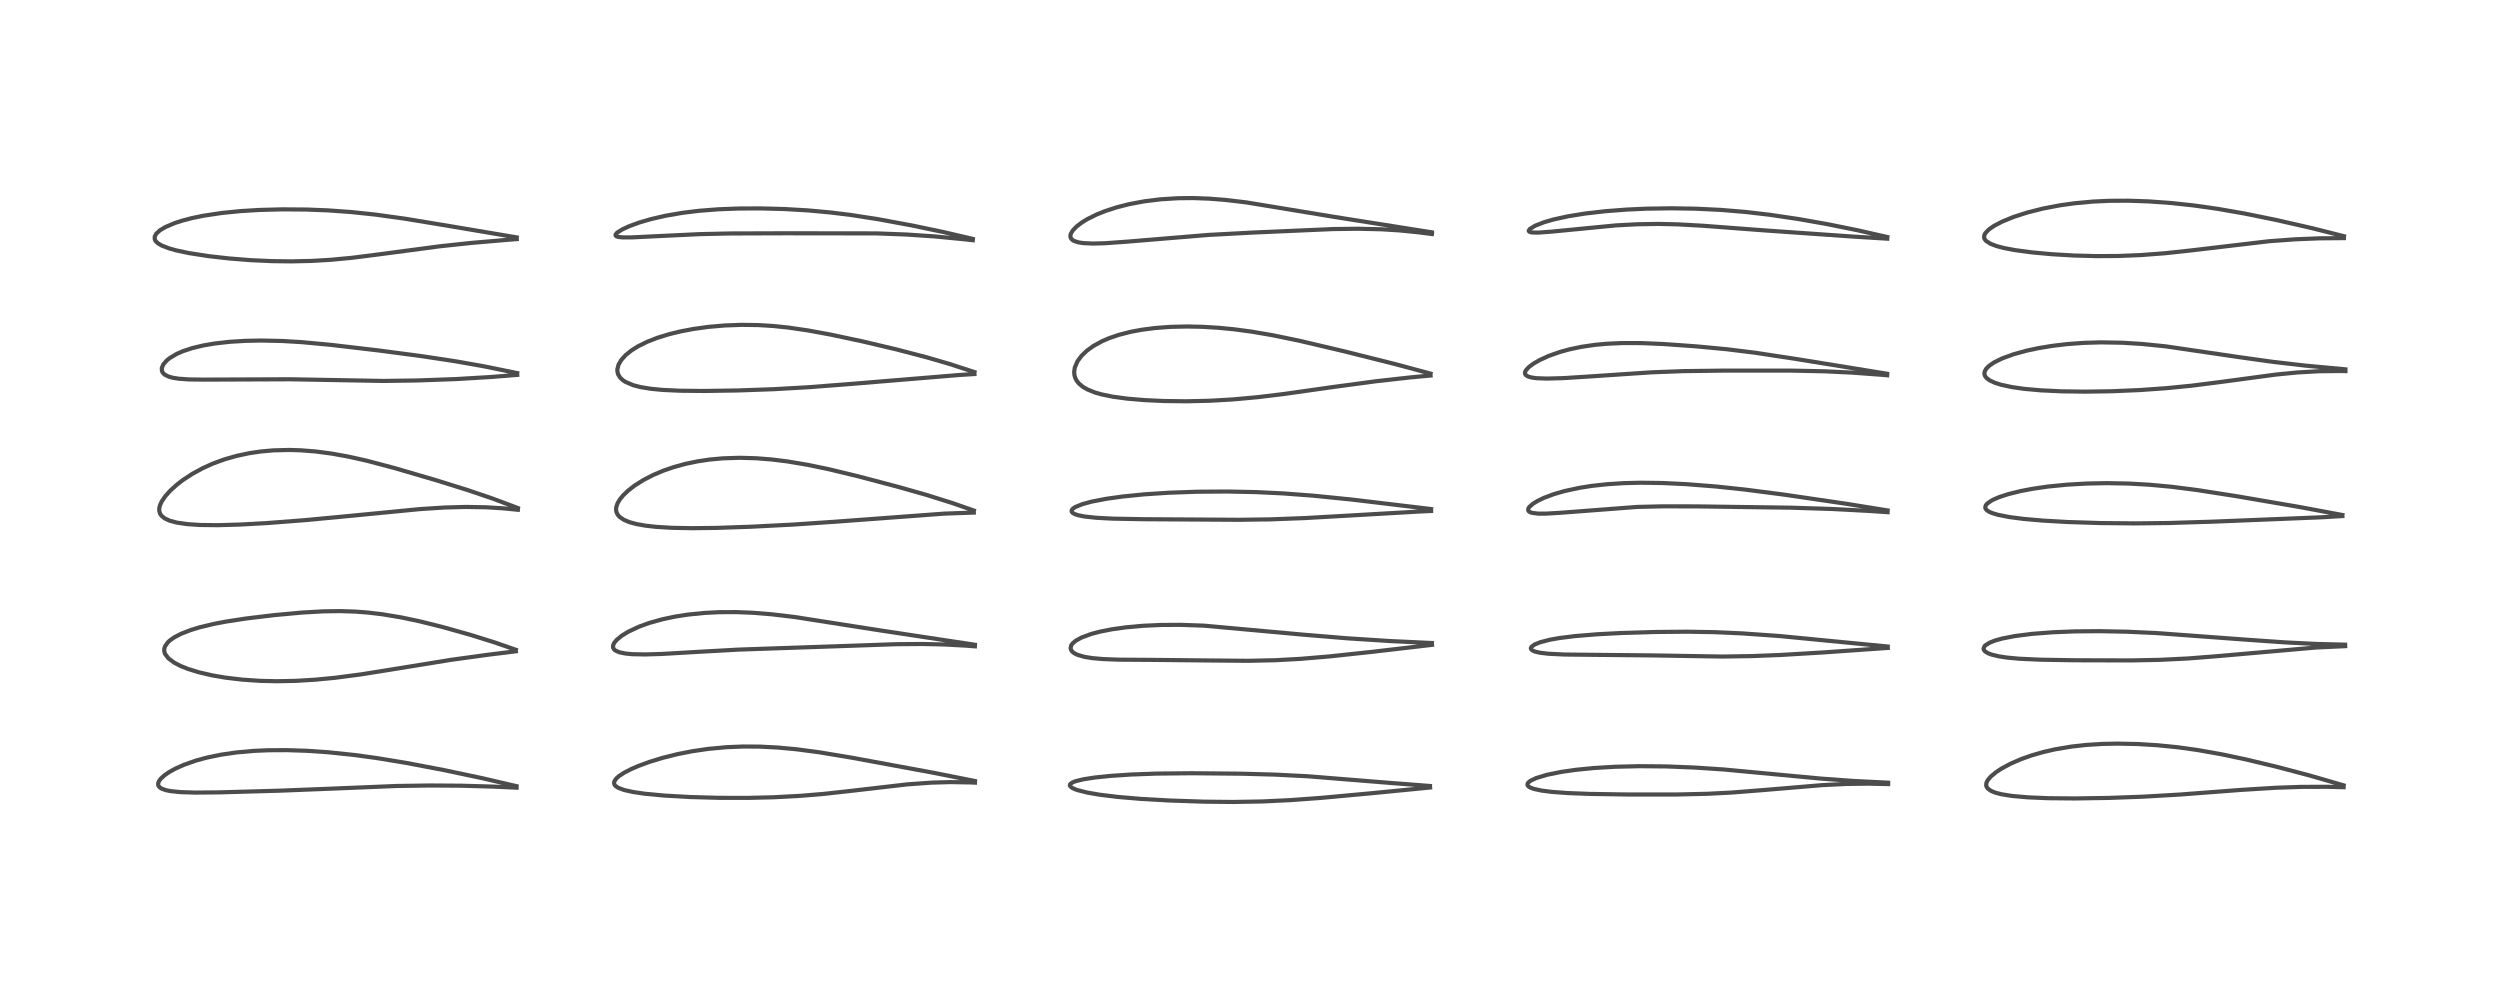 <?xml version="1.0" encoding="utf-8" standalone="no"?>
<!DOCTYPE svg PUBLIC "-//W3C//DTD SVG 1.1//EN"
  "http://www.w3.org/Graphics/SVG/1.1/DTD/svg11.dtd">
<!-- Created with matplotlib (https://matplotlib.org/) -->
<svg height="288pt" version="1.1" viewBox="0 0 720 288" width="720pt" xmlns="http://www.w3.org/2000/svg" xmlns:xlink="http://www.w3.org/1999/xlink">
 <defs>
  <style type="text/css">*{stroke-linecap:butt;stroke-linejoin:round;}</style>
 </defs>
 <g id="figure_1">
  <g id="patch_1">
   <path d="M 0 288 
L 720 288 
L 720 0 
L 0 0 
z
" style="fill:#ffffff;"/>
  </g>
  <g id="axes_1">
   <g id="line2d_1">
    <path clip-path="url(#pa9d4b88949)" d="M 148.735 226.409 
L 138.776 224.092 
L 127.812 221.779 
L 116.976 219.717 
L 108.401 218.304 
L 102.112 217.444 
L 94.546 216.653 
L 88.394 216.231 
L 82.617 216.04 
L 77.286 216.068 
L 73.026 216.258 
L 68.082 216.703 
L 63.6 217.356 
L 59.485 218.215 
L 56.384 219.064 
L 52.944 220.274 
L 50.476 221.381 
L 48.683 222.379 
L 47.352 223.3 
L 46.288 224.278 
L 45.803 224.934 
L 45.549 225.598 
L 45.548 226.015 
L 45.682 226.381 
L 46.047 226.801 
L 46.589 227.143 
L 47.779 227.568 
L 49.14 227.844 
L 52.005 228.134 
L 56.204 228.265 
L 63.097 228.203 
L 80.571 227.716 
L 95.898 227.113 
L 114.189 226.364 
L 123.825 226.219 
L 132.848 226.281 
L 142.047 226.542 
L 148.771 226.85 
L 148.771 226.85 
" style="fill:none;stroke:#000000;stroke-linecap:square;stroke-opacity:0.7;stroke-width:1.2;"/>
   </g>
   <g id="line2d_2">
    <path clip-path="url(#pa9d4b88949)" d="M 148.555 187.135 
L 142.495 185.029 
L 135.474 182.83 
L 127.312 180.537 
L 120.788 178.92 
L 115.507 177.806 
L 110.118 176.908 
L 105.892 176.408 
L 102.262 176.135 
L 97.993 175.998 
L 93.225 176.062 
L 87.066 176.408 
L 78.877 177.163 
L 70.868 178.127 
L 65.18 178.999 
L 61.559 179.69 
L 57.476 180.673 
L 54.917 181.456 
L 52.206 182.51 
L 50.248 183.521 
L 48.946 184.429 
L 48.368 184.957 
L 47.534 186.124 
L 47.313 186.843 
L 47.287 187.333 
L 47.432 188.048 
L 47.564 188.362 
L 48.534 189.627 
L 50.211 190.867 
L 52.053 191.818 
L 54.025 192.61 
L 57.212 193.602 
L 61.158 194.516 
L 64.886 195.155 
L 69.805 195.739 
L 74.878 196.083 
L 79.689 196.193 
L 85.17 196.088 
L 90.937 195.739 
L 96.532 195.196 
L 103.966 194.221 
L 113.266 192.733 
L 129.908 190.03 
L 140.445 188.577 
L 148.579 187.574 
L 148.579 187.574 
" style="fill:none;stroke:#000000;stroke-linecap:square;stroke-opacity:0.7;stroke-width:1.2;"/>
   </g>
   <g id="line2d_3">
    <path clip-path="url(#pa9d4b88949)" d="M 149.135 146.308 
L 141.837 143.574 
L 134.904 141.215 
L 125.919 138.402 
L 113.624 134.8 
L 105.555 132.67 
L 100.418 131.518 
L 95.584 130.641 
L 90.867 130.019 
L 86.629 129.685 
L 83.235 129.585 
L 78.665 129.708 
L 75.11 130.027 
L 71.79 130.518 
L 68.19 131.281 
L 64.653 132.293 
L 61.388 133.485 
L 58.463 134.797 
L 55.373 136.477 
L 52.721 138.216 
L 50.892 139.626 
L 49.084 141.263 
L 47.607 142.902 
L 46.57 144.429 
L 46.064 145.547 
L 45.872 146.35 
L 45.864 147.132 
L 46.098 147.922 
L 46.496 148.52 
L 47.443 149.299 
L 48.883 149.964 
L 50.972 150.521 
L 53.909 150.948 
L 57.617 151.194 
L 62.767 151.252 
L 69.235 151.068 
L 77.055 150.63 
L 87.752 149.807 
L 101.478 148.511 
L 121.036 146.61 
L 128.106 146.159 
L 134.13 145.996 
L 140.019 146.095 
L 145.021 146.405 
L 149.145 146.814 
L 149.145 146.814 
" style="fill:none;stroke:#000000;stroke-linecap:square;stroke-opacity:0.7;stroke-width:1.2;"/>
   </g>
   <g id="line2d_4">
    <path clip-path="url(#pa9d4b88949)" d="M 148.952 107.451 
L 139.373 105.496 
L 131.171 104.045 
L 121.38 102.562 
L 109.054 100.935 
L 95.291 99.316 
L 86.881 98.535 
L 81.354 98.206 
L 75.26 98.073 
L 70.685 98.162 
L 66.094 98.445 
L 61.796 98.934 
L 58.571 99.486 
L 55.359 100.256 
L 52.735 101.124 
L 50.821 101.964 
L 48.886 103.118 
L 48.036 103.802 
L 47.083 104.877 
L 46.599 105.962 
L 46.638 106.875 
L 47.011 107.511 
L 47.507 107.938 
L 48.594 108.467 
L 49.736 108.786 
L 51.457 109.065 
L 54.351 109.273 
L 58.672 109.331 
L 83.489 109.229 
L 110.502 109.715 
L 120.181 109.57 
L 131.414 109.17 
L 141.558 108.562 
L 148.968 107.966 
L 148.968 107.966 
" style="fill:none;stroke:#000000;stroke-linecap:square;stroke-opacity:0.7;stroke-width:1.2;"/>
   </g>
   <g id="line2d_5">
    <path clip-path="url(#pa9d4b88949)" d="M 148.817 68.371 
L 129.9 65.179 
L 116.637 62.985 
L 108.088 61.8 
L 101.125 61.066 
L 94.523 60.593 
L 88.316 60.346 
L 81.289 60.291 
L 74.598 60.469 
L 69.291 60.794 
L 63.871 61.335 
L 58.572 62.134 
L 55.297 62.808 
L 52.326 63.589 
L 50.35 64.233 
L 47.645 65.38 
L 46.042 66.343 
L 45 67.303 
L 44.554 68.147 
L 44.57 68.912 
L 44.73 69.268 
L 45.029 69.659 
L 45.632 70.167 
L 46.645 70.745 
L 48.772 71.561 
L 50.672 72.094 
L 54.297 72.87 
L 59.934 73.749 
L 66.037 74.44 
L 72.33 74.936 
L 78.445 75.211 
L 83.966 75.276 
L 89.688 75.147 
L 95.294 74.82 
L 101.392 74.242 
L 109.239 73.242 
L 126.621 70.936 
L 135.806 69.952 
L 146.415 69.046 
L 148.834 68.859 
L 148.834 68.859 
" style="fill:none;stroke:#000000;stroke-linecap:square;stroke-opacity:0.7;stroke-width:1.2;"/>
   </g>
   <g id="line2d_6">
    <path clip-path="url(#pa9d4b88949)" d="M 280.767 224.929 
L 268.864 222.562 
L 245.179 218.191 
L 235.822 216.64 
L 229.363 215.79 
L 224.044 215.294 
L 218.873 215.026 
L 214.008 214.994 
L 209.188 215.192 
L 203.918 215.686 
L 199.414 216.347 
L 195.169 217.181 
L 190.763 218.279 
L 186.959 219.447 
L 183.793 220.618 
L 181.704 221.529 
L 179.765 222.534 
L 178.32 223.475 
L 177.5 224.192 
L 176.933 225.018 
L 176.851 225.625 
L 176.993 226.015 
L 177.295 226.38 
L 178.087 226.902 
L 179.751 227.521 
L 182.329 228.099 
L 185.772 228.602 
L 191.291 229.123 
L 198.624 229.54 
L 207.267 229.779 
L 215.682 229.787 
L 222.807 229.61 
L 230.741 229.185 
L 237.413 228.624 
L 244.996 227.784 
L 261.231 225.902 
L 268.254 225.398 
L 273.654 225.244 
L 279.409 225.337 
L 280.79 225.4 
L 280.79 225.4 
" style="fill:none;stroke:#000000;stroke-linecap:square;stroke-opacity:0.7;stroke-width:1.2;"/>
   </g>
   <g id="line2d_7">
    <path clip-path="url(#pa9d4b88949)" d="M 280.747 185.684 
L 252.771 181.447 
L 228.815 177.692 
L 222.212 176.913 
L 216.632 176.467 
L 212.029 176.285 
L 207.141 176.306 
L 202.823 176.525 
L 198.013 177.018 
L 194.313 177.599 
L 190.785 178.347 
L 187.015 179.402 
L 184.089 180.458 
L 180.968 181.917 
L 179.052 183.093 
L 177.605 184.285 
L 176.872 185.185 
L 176.568 185.89 
L 176.577 186.535 
L 176.859 187.03 
L 177.286 187.383 
L 178.427 187.87 
L 180.18 188.225 
L 182.073 188.402 
L 185.77 188.48 
L 190.523 188.343 
L 200.927 187.737 
L 212.806 187.081 
L 225.056 186.662 
L 243.851 186.024 
L 258.129 185.526 
L 265.562 185.467 
L 271.832 185.605 
L 277.874 185.925 
L 280.773 186.141 
L 280.773 186.141 
" style="fill:none;stroke:#000000;stroke-linecap:square;stroke-opacity:0.7;stroke-width:1.2;"/>
   </g>
   <g id="line2d_8">
    <path clip-path="url(#pa9d4b88949)" d="M 280.465 147.034 
L 274.331 144.895 
L 266.95 142.571 
L 258.637 140.206 
L 247.015 137.142 
L 238.599 135.115 
L 232.752 133.894 
L 226.754 132.885 
L 222.226 132.327 
L 217.732 131.973 
L 212.995 131.843 
L 208.142 132.001 
L 204.316 132.357 
L 200.911 132.866 
L 197.402 133.599 
L 193.906 134.566 
L 191.035 135.563 
L 188.109 136.8 
L 185.294 138.252 
L 182.729 139.875 
L 180.841 141.345 
L 179.444 142.694 
L 178.489 143.873 
L 177.856 144.948 
L 177.493 145.996 
L 177.419 146.682 
L 177.507 147.381 
L 177.863 148.185 
L 178.413 148.835 
L 179.646 149.691 
L 181.293 150.383 
L 183.229 150.914 
L 185.809 151.38 
L 188.946 151.735 
L 193.482 152.01 
L 199.386 152.119 
L 206.287 152.036 
L 216.243 151.696 
L 228.455 151.074 
L 240.699 150.242 
L 271.954 147.923 
L 280.353 147.627 
L 280.458 147.625 
L 280.458 147.625 
" style="fill:none;stroke:#000000;stroke-linecap:square;stroke-opacity:0.7;stroke-width:1.2;"/>
   </g>
   <g id="line2d_9">
    <path clip-path="url(#pa9d4b88949)" d="M 280.639 107.157 
L 273.386 104.799 
L 266.663 102.843 
L 258.022 100.592 
L 248.464 98.335 
L 239.157 96.352 
L 232.723 95.169 
L 227.035 94.337 
L 222.682 93.886 
L 218.382 93.623 
L 213.617 93.556 
L 208.71 93.734 
L 203.969 94.149 
L 199.681 94.743 
L 196.063 95.429 
L 192.793 96.221 
L 189.278 97.302 
L 186.328 98.459 
L 183.721 99.756 
L 181.878 100.914 
L 180.163 102.299 
L 178.908 103.697 
L 178.13 105.044 
L 177.801 106.35 
L 177.822 107.067 
L 178.041 107.852 
L 178.633 108.791 
L 179.486 109.567 
L 180.184 110.014 
L 182.439 110.96 
L 184.52 111.495 
L 187.592 111.989 
L 190.991 112.306 
L 195.903 112.53 
L 202.679 112.599 
L 212.441 112.454 
L 222.858 112.086 
L 232.891 111.517 
L 244.797 110.597 
L 276.414 107.986 
L 280.644 107.726 
L 280.644 107.726 
" style="fill:none;stroke:#000000;stroke-linecap:square;stroke-opacity:0.7;stroke-width:1.2;"/>
   </g>
   <g id="line2d_10">
    <path clip-path="url(#pa9d4b88949)" d="M 280.145 68.799 
L 271.869 66.866 
L 262.661 64.938 
L 253.021 63.153 
L 245.144 61.927 
L 239.16 61.187 
L 232.642 60.591 
L 225.778 60.197 
L 219.042 60.022 
L 212.653 60.054 
L 206.858 60.278 
L 201.326 60.711 
L 196.514 61.299 
L 191.618 62.146 
L 187.484 63.1 
L 184.151 64.074 
L 181.324 65.102 
L 179.24 66.054 
L 177.757 66.987 
L 177.275 67.573 
L 177.327 67.9 
L 177.66 68.116 
L 178.234 68.262 
L 179.374 68.369 
L 182.008 68.367 
L 188.714 68.039 
L 201.413 67.434 
L 210.348 67.236 
L 226.345 67.183 
L 252.483 67.218 
L 261.172 67.547 
L 269.091 68.082 
L 277.65 68.905 
L 280.171 69.19 
L 280.171 69.19 
" style="fill:none;stroke:#000000;stroke-linecap:square;stroke-opacity:0.7;stroke-width:1.2;"/>
   </g>
   <g id="line2d_11">
    <path clip-path="url(#pa9d4b88949)" d="M 411.825 226.36 
L 400.512 225.49 
L 376.517 223.555 
L 367.2 223.086 
L 357.506 222.824 
L 343.175 222.689 
L 333.035 222.794 
L 325.849 223.056 
L 319.816 223.456 
L 315.28 223.927 
L 312.024 224.434 
L 309.764 224.987 
L 308.8 225.375 
L 308.191 225.86 
L 308.117 226.221 
L 308.3 226.542 
L 308.813 226.927 
L 309.603 227.296 
L 310.322 227.552 
L 313.108 228.258 
L 316.614 228.866 
L 321.868 229.511 
L 328.451 230.07 
L 336.731 230.541 
L 346.796 230.88 
L 355.1 230.965 
L 363.47 230.822 
L 371.661 230.434 
L 380.585 229.778 
L 395.002 228.45 
L 411.867 226.804 
L 411.867 226.804 
" style="fill:none;stroke:#000000;stroke-linecap:square;stroke-opacity:0.7;stroke-width:1.2;"/>
   </g>
   <g id="line2d_12">
    <path clip-path="url(#pa9d4b88949)" d="M 412.388 185.19 
L 400.479 184.629 
L 387.872 183.82 
L 375.408 182.788 
L 346.699 180.184 
L 339.918 179.954 
L 334.34 179.988 
L 329.128 180.23 
L 324.238 180.674 
L 320.186 181.242 
L 316.721 181.929 
L 314.305 182.569 
L 311.467 183.615 
L 309.864 184.496 
L 308.894 185.317 
L 308.51 185.855 
L 308.319 186.729 
L 308.592 187.415 
L 309.133 187.949 
L 309.714 188.308 
L 310.429 188.627 
L 312.326 189.17 
L 314.502 189.529 
L 317.713 189.816 
L 322.248 189.984 
L 332.508 190.053 
L 346.913 190.201 
L 359.487 190.315 
L 367.301 190.144 
L 374.629 189.743 
L 383.052 189.03 
L 394.963 187.75 
L 412.418 185.719 
L 412.418 185.719 
" style="fill:none;stroke:#000000;stroke-linecap:square;stroke-opacity:0.7;stroke-width:1.2;"/>
   </g>
   <g id="line2d_13">
    <path clip-path="url(#pa9d4b88949)" d="M 412.153 146.607 
L 389.343 143.876 
L 378.276 142.759 
L 369.558 142.101 
L 361.677 141.724 
L 353.43 141.557 
L 344.691 141.619 
L 336.569 141.908 
L 329.621 142.364 
L 323.357 142.99 
L 318.684 143.643 
L 314.412 144.465 
L 311.697 145.202 
L 309.681 146.027 
L 308.991 146.494 
L 308.652 146.928 
L 308.647 147.373 
L 308.944 147.729 
L 309.517 148.056 
L 310.456 148.376 
L 312.283 148.748 
L 315.89 149.134 
L 320.392 149.364 
L 328.85 149.526 
L 356.876 149.702 
L 365.892 149.574 
L 375.799 149.203 
L 388.528 148.482 
L 409.178 147.299 
L 412.162 147.16 
L 412.162 147.16 
" style="fill:none;stroke:#000000;stroke-linecap:square;stroke-opacity:0.7;stroke-width:1.2;"/>
   </g>
   <g id="line2d_14">
    <path clip-path="url(#pa9d4b88949)" d="M 411.99 107.599 
L 401.705 104.831 
L 387.18 101.19 
L 374.237 98.141 
L 366.604 96.561 
L 360.51 95.519 
L 355.457 94.843 
L 350.785 94.39 
L 346.3 94.121 
L 341.97 94.027 
L 337.06 94.139 
L 332.807 94.453 
L 328.907 94.952 
L 325.564 95.578 
L 322.177 96.452 
L 319.502 97.364 
L 317.438 98.248 
L 314.888 99.647 
L 313.045 100.976 
L 311.508 102.442 
L 310.321 104.042 
L 309.548 105.833 
L 309.361 107.106 
L 309.439 108.046 
L 309.735 108.993 
L 310.051 109.588 
L 310.654 110.371 
L 311.82 111.372 
L 313.193 112.172 
L 315.365 113.044 
L 317.262 113.587 
L 320.429 114.236 
L 324.723 114.818 
L 329.762 115.241 
L 335.326 115.494 
L 341.643 115.569 
L 348.282 115.422 
L 354.975 115.043 
L 362.283 114.376 
L 369.716 113.474 
L 384.017 111.446 
L 396.466 109.774 
L 406.308 108.679 
L 412.002 108.149 
L 412.002 108.149 
" style="fill:none;stroke:#000000;stroke-linecap:square;stroke-opacity:0.7;stroke-width:1.2;"/>
   </g>
   <g id="line2d_15">
    <path clip-path="url(#pa9d4b88949)" d="M 412.367 66.911 
L 384.255 62.462 
L 358.886 58.283 
L 352.829 57.571 
L 348.14 57.205 
L 343.56 57.042 
L 339.19 57.089 
L 334.211 57.406 
L 329.602 57.975 
L 325.172 58.804 
L 321.625 59.704 
L 318.354 60.764 
L 315.894 61.748 
L 313.115 63.128 
L 311.503 64.125 
L 310.049 65.241 
L 308.952 66.382 
L 308.423 67.257 
L 308.264 67.863 
L 308.349 68.478 
L 308.7 68.978 
L 309.309 69.385 
L 310.556 69.796 
L 312.032 70.022 
L 314.773 70.144 
L 318.163 70.054 
L 324.605 69.596 
L 348.011 67.66 
L 360.82 66.976 
L 383.948 65.969 
L 391.132 65.878 
L 397.831 66.032 
L 402.862 66.344 
L 408.228 66.871 
L 412.392 67.403 
L 412.392 67.403 
" style="fill:none;stroke:#000000;stroke-linecap:square;stroke-opacity:0.7;stroke-width:1.2;"/>
   </g>
   <g id="line2d_16">
    <path clip-path="url(#pa9d4b88949)" d="M 543.768 225.409 
L 533.816 224.916 
L 524.49 224.239 
L 513.119 223.175 
L 496.431 221.609 
L 488.109 221.056 
L 479.919 220.732 
L 472.143 220.659 
L 465.055 220.83 
L 459.003 221.194 
L 454.039 221.682 
L 449.683 222.3 
L 445.58 223.131 
L 442.445 224.072 
L 440.756 224.873 
L 440.13 225.383 
L 439.916 225.746 
L 439.94 226.161 
L 440.23 226.516 
L 440.757 226.839 
L 441.798 227.22 
L 444.067 227.702 
L 447.032 228.073 
L 451.479 228.399 
L 457.954 228.648 
L 468.803 228.815 
L 482.994 228.814 
L 491.73 228.61 
L 498.596 228.261 
L 507.554 227.561 
L 525.018 226.099 
L 531.885 225.774 
L 538.028 225.695 
L 543.794 225.817 
L 543.794 225.817 
" style="fill:none;stroke:#000000;stroke-linecap:square;stroke-opacity:0.7;stroke-width:1.2;"/>
   </g>
   <g id="line2d_17">
    <path clip-path="url(#pa9d4b88949)" d="M 543.652 186.196 
L 512.46 183.172 
L 501.798 182.419 
L 493.799 182.06 
L 485.824 181.928 
L 476.787 182.011 
L 466.736 182.314 
L 460.104 182.661 
L 453.598 183.192 
L 449.108 183.755 
L 446.376 184.241 
L 443.649 184.939 
L 441.935 185.632 
L 441.052 186.295 
L 440.883 186.688 
L 440.957 186.979 
L 441.304 187.311 
L 442.07 187.652 
L 443.579 188 
L 446.024 188.285 
L 450.466 188.499 
L 458.391 188.588 
L 475.444 188.751 
L 496.008 189.084 
L 504.543 188.954 
L 512.902 188.625 
L 525.237 187.89 
L 543.695 186.599 
L 543.695 186.599 
" style="fill:none;stroke:#000000;stroke-linecap:square;stroke-opacity:0.7;stroke-width:1.2;"/>
   </g>
   <g id="line2d_18">
    <path clip-path="url(#pa9d4b88949)" d="M 543.621 147.002 
L 531.444 145.042 
L 513.535 142.418 
L 502.576 140.999 
L 494.17 140.109 
L 485.595 139.434 
L 478.746 139.107 
L 472.487 139.025 
L 467.646 139.144 
L 462.9 139.447 
L 458.398 139.94 
L 454.896 140.491 
L 450.511 141.442 
L 447.606 142.282 
L 444.671 143.376 
L 442.831 144.259 
L 441.517 145.064 
L 440.458 145.994 
L 440.142 146.51 
L 440.122 146.999 
L 440.275 147.242 
L 440.678 147.514 
L 441.311 147.721 
L 443.015 147.923 
L 445.126 147.931 
L 449.253 147.691 
L 471.531 145.994 
L 478.943 145.82 
L 488.729 145.84 
L 515.996 146.217 
L 527.868 146.598 
L 538.164 147.14 
L 543.625 147.508 
L 543.625 147.508 
" style="fill:none;stroke:#000000;stroke-linecap:square;stroke-opacity:0.7;stroke-width:1.2;"/>
   </g>
   <g id="line2d_19">
    <path clip-path="url(#pa9d4b88949)" d="M 543.487 107.635 
L 517.325 103.395 
L 505.428 101.579 
L 497.264 100.575 
L 488.503 99.748 
L 479.073 99.079 
L 472.76 98.811 
L 467.163 98.798 
L 462.695 99.004 
L 459.242 99.329 
L 455.465 99.885 
L 452.117 100.584 
L 449.309 101.351 
L 446.077 102.487 
L 443.459 103.676 
L 441.677 104.699 
L 440.353 105.675 
L 439.461 106.64 
L 439.205 107.193 
L 439.224 107.703 
L 439.455 108.048 
L 440.101 108.441 
L 441.084 108.723 
L 442.489 108.917 
L 445.468 109.032 
L 450.407 108.891 
L 458.041 108.405 
L 475.828 107.217 
L 484.895 106.883 
L 496.294 106.735 
L 515.881 106.733 
L 525.417 106.936 
L 533.33 107.306 
L 541.884 107.936 
L 543.507 108.079 
L 543.507 108.079 
" style="fill:none;stroke:#000000;stroke-linecap:square;stroke-opacity:0.7;stroke-width:1.2;"/>
   </g>
   <g id="line2d_20">
    <path clip-path="url(#pa9d4b88949)" d="M 543.536 68.258 
L 534.813 66.279 
L 526.307 64.56 
L 517.939 63.079 
L 509.749 61.864 
L 502.757 61.049 
L 495.687 60.459 
L 488.423 60.104 
L 481.375 59.989 
L 474.232 60.097 
L 468.504 60.355 
L 462.355 60.827 
L 456.528 61.497 
L 451.539 62.304 
L 447.377 63.22 
L 444.724 63.99 
L 442.139 64.998 
L 440.582 65.95 
L 440.267 66.448 
L 440.375 66.679 
L 440.625 66.82 
L 441.25 66.953 
L 442.996 66.994 
L 446.837 66.711 
L 465.417 64.909 
L 471.587 64.585 
L 477.623 64.49 
L 483.13 64.61 
L 490.306 65.006 
L 508.08 66.347 
L 533.867 68.147 
L 543.536 68.739 
L 543.536 68.739 
" style="fill:none;stroke:#000000;stroke-linecap:square;stroke-opacity:0.7;stroke-width:1.2;"/>
   </g>
   <g id="line2d_21">
    <path clip-path="url(#pa9d4b88949)" d="M 674.967 226.182 
L 665.256 223.363 
L 655.817 220.865 
L 646.667 218.68 
L 639.815 217.234 
L 632.857 216 
L 627.155 215.209 
L 621.389 214.631 
L 615.777 214.285 
L 609.874 214.163 
L 605.477 214.251 
L 600.872 214.538 
L 596.529 215.019 
L 591.864 215.806 
L 588.496 216.577 
L 585.03 217.577 
L 582.031 218.645 
L 579.034 219.95 
L 576.369 221.387 
L 574.977 222.3 
L 573.364 223.627 
L 572.486 224.662 
L 572.115 225.395 
L 572.012 226.087 
L 572.119 226.558 
L 572.483 227.107 
L 573.433 227.786 
L 574.735 228.31 
L 576.398 228.74 
L 579.439 229.229 
L 584.123 229.642 
L 589.946 229.881 
L 597.512 229.952 
L 607.32 229.802 
L 617.281 229.438 
L 627.924 228.82 
L 645.524 227.483 
L 655.428 226.874 
L 662.751 226.621 
L 670.182 226.596 
L 674.956 226.716 
L 674.956 226.716 
" style="fill:none;stroke:#000000;stroke-linecap:square;stroke-opacity:0.7;stroke-width:1.2;"/>
   </g>
   <g id="line2d_22">
    <path clip-path="url(#pa9d4b88949)" d="M 675.381 185.662 
L 667.113 185.453 
L 658.262 185.018 
L 646.911 184.227 
L 620.94 182.312 
L 612.587 181.934 
L 604.525 181.776 
L 597.672 181.835 
L 591.169 182.092 
L 585.201 182.556 
L 580.288 183.184 
L 576.644 183.895 
L 574.657 184.448 
L 573.026 185.082 
L 571.762 185.877 
L 571.542 186.106 
L 571.258 186.803 
L 571.343 187.152 
L 571.736 187.631 
L 572.552 188.129 
L 573.5 188.495 
L 575.581 189.011 
L 577.983 189.381 
L 581.546 189.713 
L 587.626 189.993 
L 597.58 190.156 
L 613.734 190.202 
L 622.109 190.034 
L 630.093 189.64 
L 638.257 189.003 
L 667.043 186.48 
L 675.422 186.093 
L 675.422 186.093 
" style="fill:none;stroke:#000000;stroke-linecap:square;stroke-opacity:0.7;stroke-width:1.2;"/>
   </g>
   <g id="line2d_23">
    <path clip-path="url(#pa9d4b88949)" d="M 674.611 148.318 
L 662.017 145.974 
L 644.251 142.926 
L 632.718 141.123 
L 625.334 140.183 
L 618.993 139.596 
L 613.165 139.267 
L 606.852 139.146 
L 600.987 139.257 
L 595.273 139.586 
L 589.764 140.135 
L 585.445 140.758 
L 581.94 141.426 
L 578.344 142.32 
L 575.769 143.166 
L 574.205 143.83 
L 573.435 144.234 
L 572.27 145.077 
L 571.887 145.563 
L 571.746 146.19 
L 571.869 146.547 
L 572.235 146.967 
L 572.94 147.418 
L 573.828 147.795 
L 575.461 148.28 
L 578.783 148.927 
L 582.891 149.454 
L 588.417 149.936 
L 595.443 150.338 
L 605.033 150.644 
L 615.148 150.736 
L 624.585 150.625 
L 637.192 150.24 
L 668.757 148.973 
L 674.609 148.624 
L 674.609 148.624 
" style="fill:none;stroke:#000000;stroke-linecap:square;stroke-opacity:0.7;stroke-width:1.2;"/>
   </g>
   <g id="line2d_24">
    <path clip-path="url(#pa9d4b88949)" d="M 675.466 106.366 
L 663.934 105.298 
L 654.562 104.209 
L 644.873 102.855 
L 623.672 99.744 
L 616.939 99.061 
L 611.286 98.708 
L 605.032 98.6 
L 600.163 98.743 
L 595.405 99.091 
L 590.998 99.613 
L 587.106 100.255 
L 583.681 100.986 
L 579.94 102.015 
L 576.675 103.203 
L 574.345 104.346 
L 572.873 105.348 
L 571.974 106.269 
L 571.556 107.091 
L 571.521 107.821 
L 571.724 108.356 
L 572.181 108.92 
L 573.024 109.541 
L 574.543 110.25 
L 576.294 110.806 
L 579.406 111.479 
L 582.906 111.98 
L 587.649 112.41 
L 593.636 112.7 
L 600.623 112.796 
L 608.234 112.678 
L 616.231 112.336 
L 623.739 111.81 
L 631.229 111.071 
L 639.895 109.967 
L 655.58 107.857 
L 661.657 107.267 
L 667.789 106.919 
L 673.998 106.85 
L 675.491 106.875 
L 675.491 106.875 
" style="fill:none;stroke:#000000;stroke-linecap:square;stroke-opacity:0.7;stroke-width:1.2;"/>
   </g>
   <g id="line2d_25">
    <path clip-path="url(#pa9d4b88949)" d="M 675.067 68.03 
L 665.793 65.693 
L 655.687 63.385 
L 646.608 61.532 
L 638.74 60.154 
L 631.747 59.162 
L 625.183 58.457 
L 618.695 57.995 
L 613.004 57.802 
L 607.408 57.834 
L 602.674 58.059 
L 597.483 58.54 
L 593.185 59.144 
L 588.482 60.042 
L 583.926 61.187 
L 579.955 62.462 
L 576.673 63.799 
L 574.245 65.073 
L 572.808 66.075 
L 571.788 67.138 
L 571.5 67.685 
L 571.413 68.369 
L 571.553 68.826 
L 571.935 69.338 
L 573.214 70.185 
L 574.986 70.863 
L 577.08 71.417 
L 580.34 72.038 
L 585.093 72.676 
L 590.921 73.214 
L 597.316 73.589 
L 603.772 73.762 
L 610.072 73.724 
L 616.591 73.459 
L 623.41 72.943 
L 630.875 72.139 
L 653.433 69.477 
L 661.055 68.917 
L 668.059 68.637 
L 675.042 68.58 
L 675.042 68.58 
" style="fill:none;stroke:#000000;stroke-linecap:square;stroke-opacity:0.7;stroke-width:1.2;"/>
   </g>
  </g>
 </g>
 <defs>
  <clipPath id="pa9d4b88949">
   <rect height="262.08" width="694.08" x="12.96" y="12.96"/>
  </clipPath>
 </defs>
</svg>
